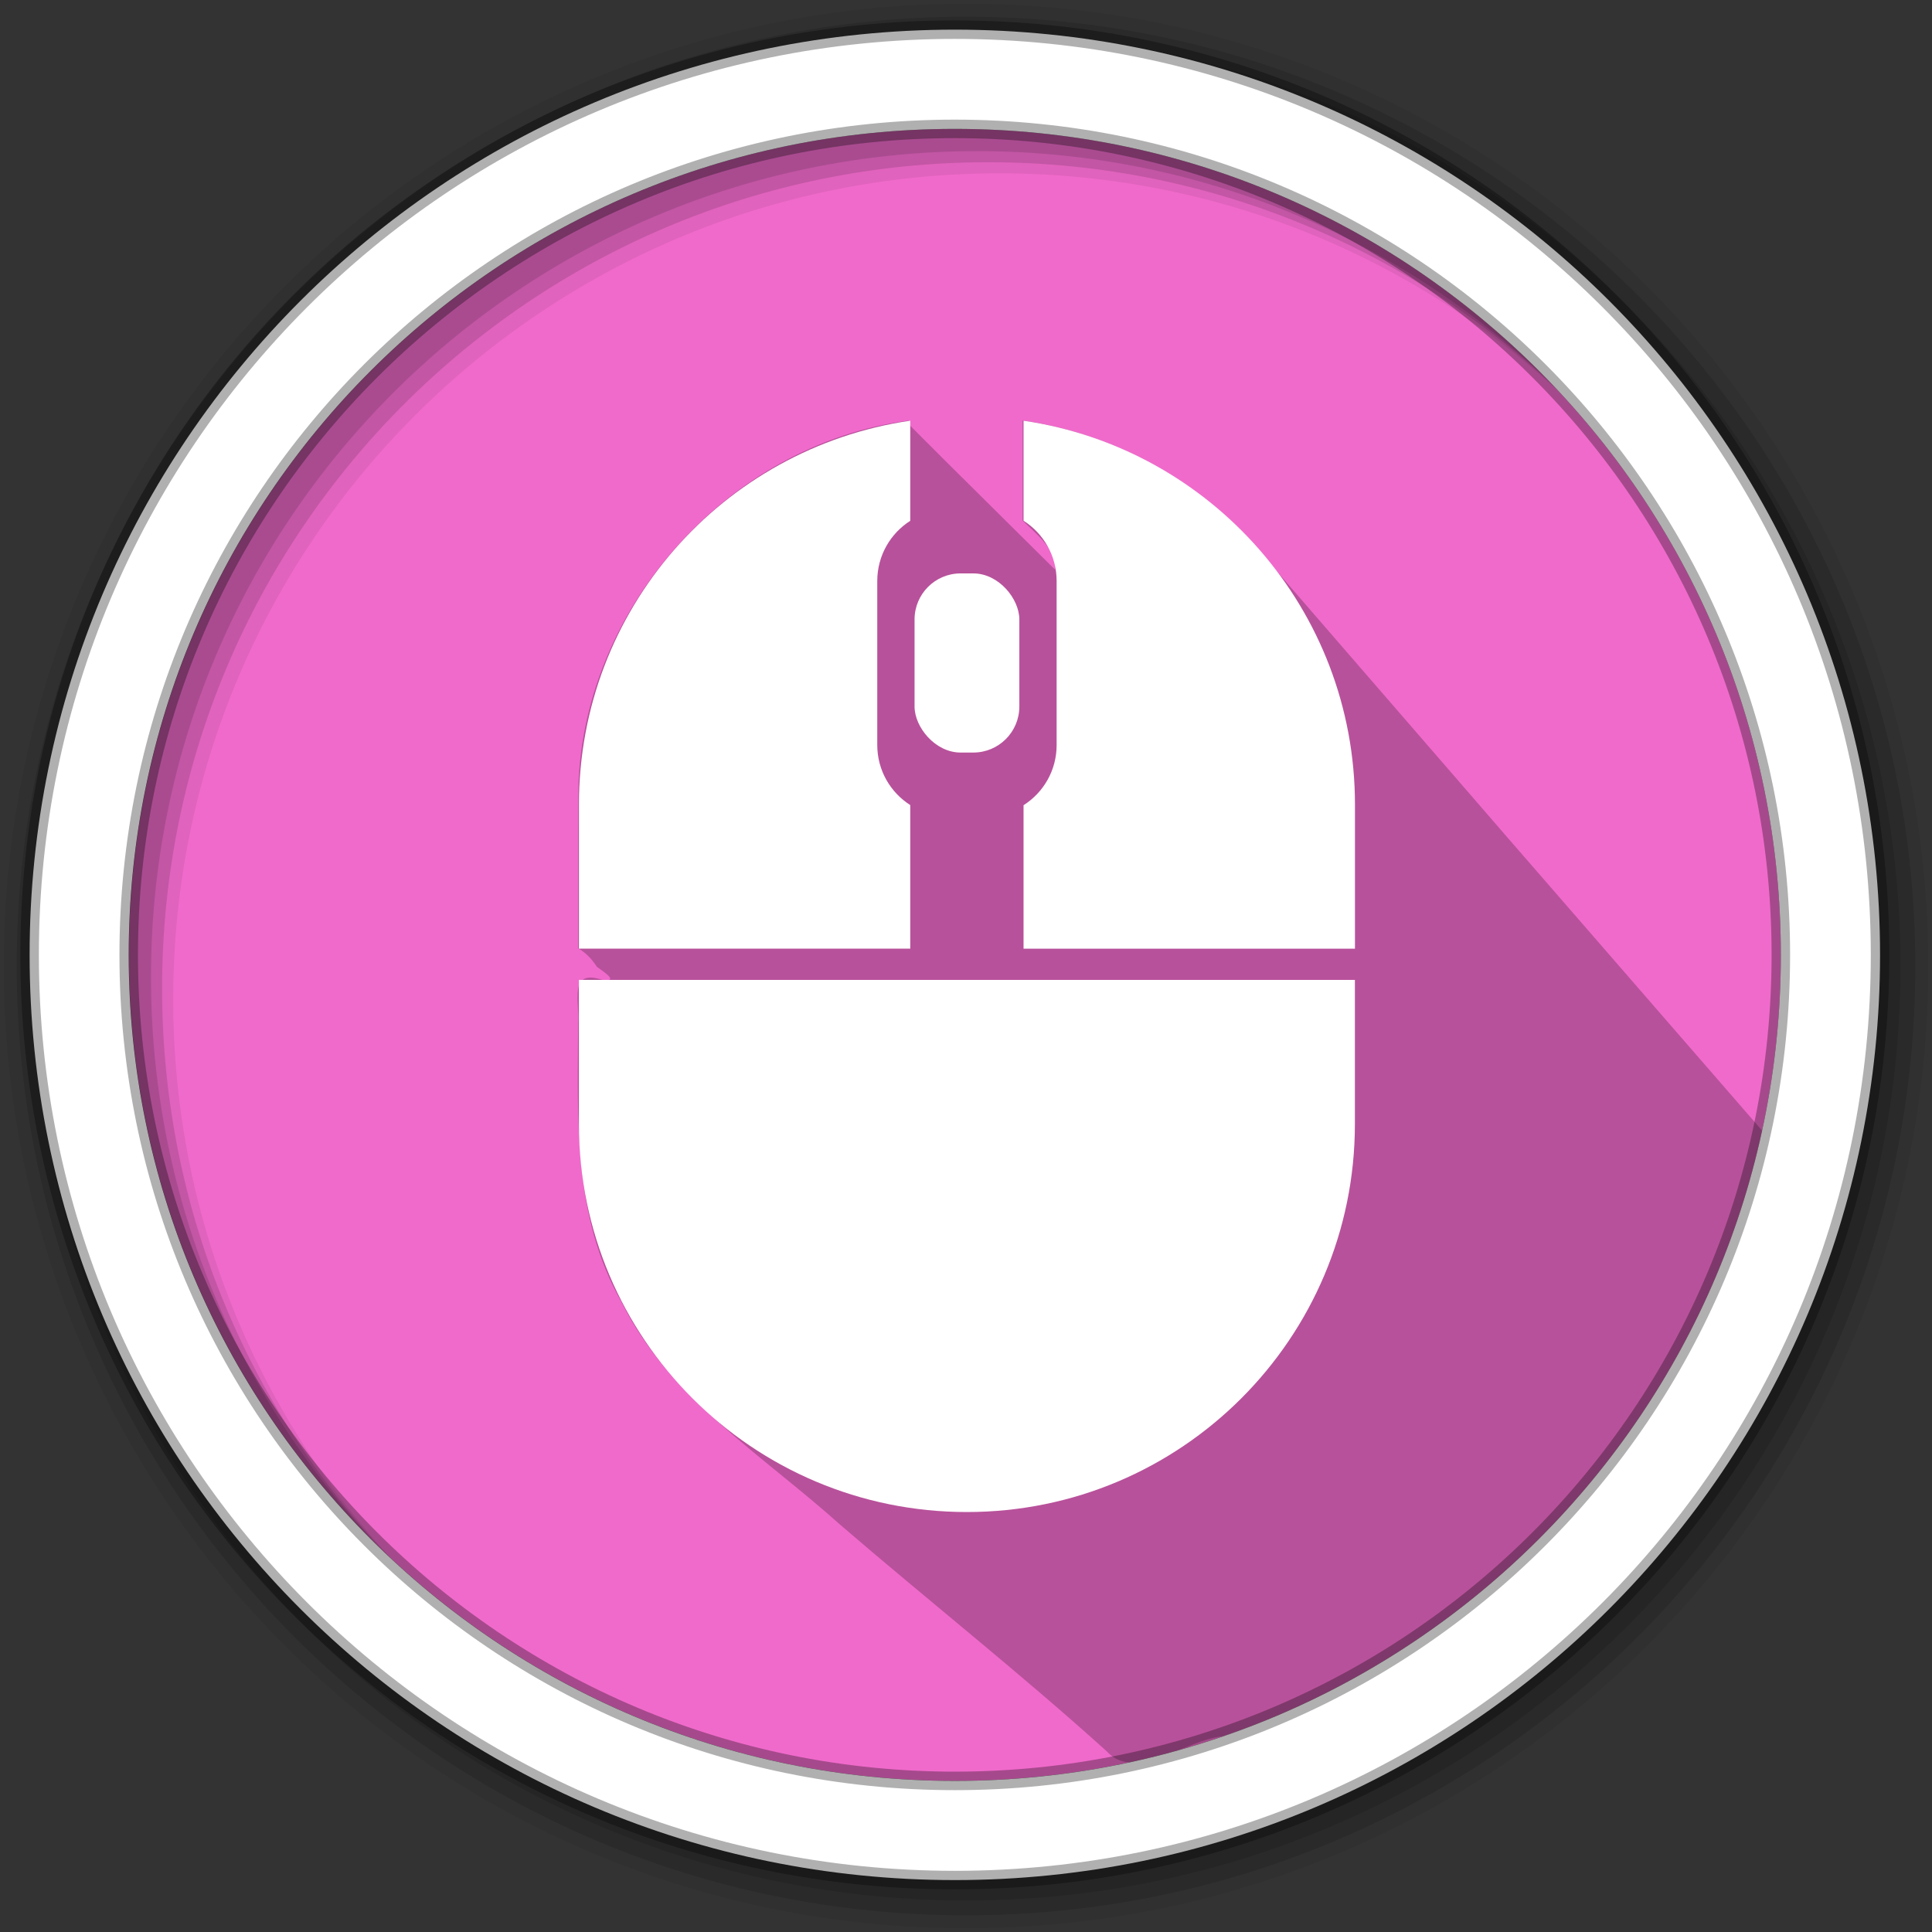 <svg height="512" viewBox="0 0 512 512" width="512" xmlns="http://www.w3.org/2000/svg">
 <rect x="0" y="0" width="512" height="512" fill="#333333" stroke="none"/>
 <g fill-rule="evenodd">
  <path d="m471.95 253.05c0 120.9-98.01 218.9-218.9 218.9-120.9 0-218.9-98.01-218.9-218.9 0-120.9 98.01-218.9 218.9-218.9 120.9 0 218.9 98.01 218.9 218.9" fill="#f06acb"/>
  <path d="m241 111.44c-48.23 6.145-87.61 50.63-87.75 99.27-.065 13.534-.01 27.07-.028 40.603 2.094 1.202 3.678 2.915 4.969 4.92 1.157.879 6.587 4.253 1.147 3.362-8.625-2.783-5.729 5.955-6.116 11.41-.145 25.06-1.451 51.41 11.466 74.01 12.646 25.496 37.475 40.638 58 59.08 23.412 20.15 47.74 39.37 70.62 60.03 7.348 8.273 21.282-3.249 30.804-3.99 73.01-24.398 130.44-83.59 143.88-159.35-137.07-157.81.346.554-136.84-157.72-15.709-16.94-37.27-28.355-60.16-31.632v26.5c3.286 3.309 9.445 8.01 8.611 13.03-38.35-38.02-25.975-25.738-38.611-38.37v-1.156" fill-opacity=".235"/>
  <path d="m256 1c-140.83 0-255 114.17-255 255s114.17 255 255 255 255-114.17 255-255-114.17-255-255-255m8.827 44.931c120.9 0 218.9 98 218.9 218.9s-98 218.9-218.9 218.9-218.93-98-218.93-218.9 98.03-218.9 218.93-218.9" fill-opacity=".067"/>
  <g fill-opacity=".129">
   <path d="m256 4.433c-138.94 0-251.57 112.63-251.57 251.57s112.63 251.57 251.57 251.57 251.57-112.63 251.57-251.57-112.63-251.57-251.57-251.57m5.885 38.556c120.9 0 218.9 98 218.9 218.9s-98 218.9-218.9 218.9-218.93-98-218.93-218.9 98.03-218.9 218.93-218.9"/>
   <path d="m256 8.356c-136.77 0-247.64 110.87-247.64 247.64s110.87 247.64 247.64 247.64 247.64-110.87 247.64-247.64-110.87-247.64-247.64-247.64m2.942 31.691c120.9 0 218.9 98 218.9 218.9s-98 218.9-218.9 218.9-218.93-98-218.93-218.9 98.03-218.9 218.93-218.9"/>
  </g>
  <path d="m253.04 7.859c-135.42 0-245.19 109.78-245.19 245.19 0 135.42 109.78 245.19 245.19 245.19 135.42 0 245.19-109.78 245.19-245.19 0-135.42-109.78-245.19-245.19-245.19zm0 26.297c120.9 0 218.9 98 218.9 218.9s-98 218.9-218.9 218.9-218.93-98-218.93-218.9 98.03-218.9 218.93-218.9z" fill="#ffffff" stroke="#000000" stroke-opacity=".31" stroke-width="4.904"/>
 </g>
 <g fill="#ffffff" fill-rule="evenodd" transform="matrix(.906 0 0 .906 -385.69 4.68)">
  <path d="m595.04 281.47v42.163c0 62.68 50.801 113.48 113.48 113.48 62.68 0 113.5-50.801 113.5-113.48v-42.163z"/>
  <path d="m691.96 117.89c-54.827 8.01-96.91 55.21-96.91 112.27v42.163h96.91v-41.998c-5.801-3.7-9.649-10.162-9.649-17.581v-47.962c0-7.419 3.848-13.91 9.649-17.609v-29.28m33.14 0v29.26c5.819 3.696 9.677 10.204 9.677 17.638v47.962c0 7.433-3.857 13.913-9.677 17.609v41.97h96.94v-42.163c0-57.04-42.12-104.24-96.94-112.27"/>
  <rect height="52.4" rx="13.464" width="30.65" x="693.22" y="162.56"/>
 </g>
</svg>
